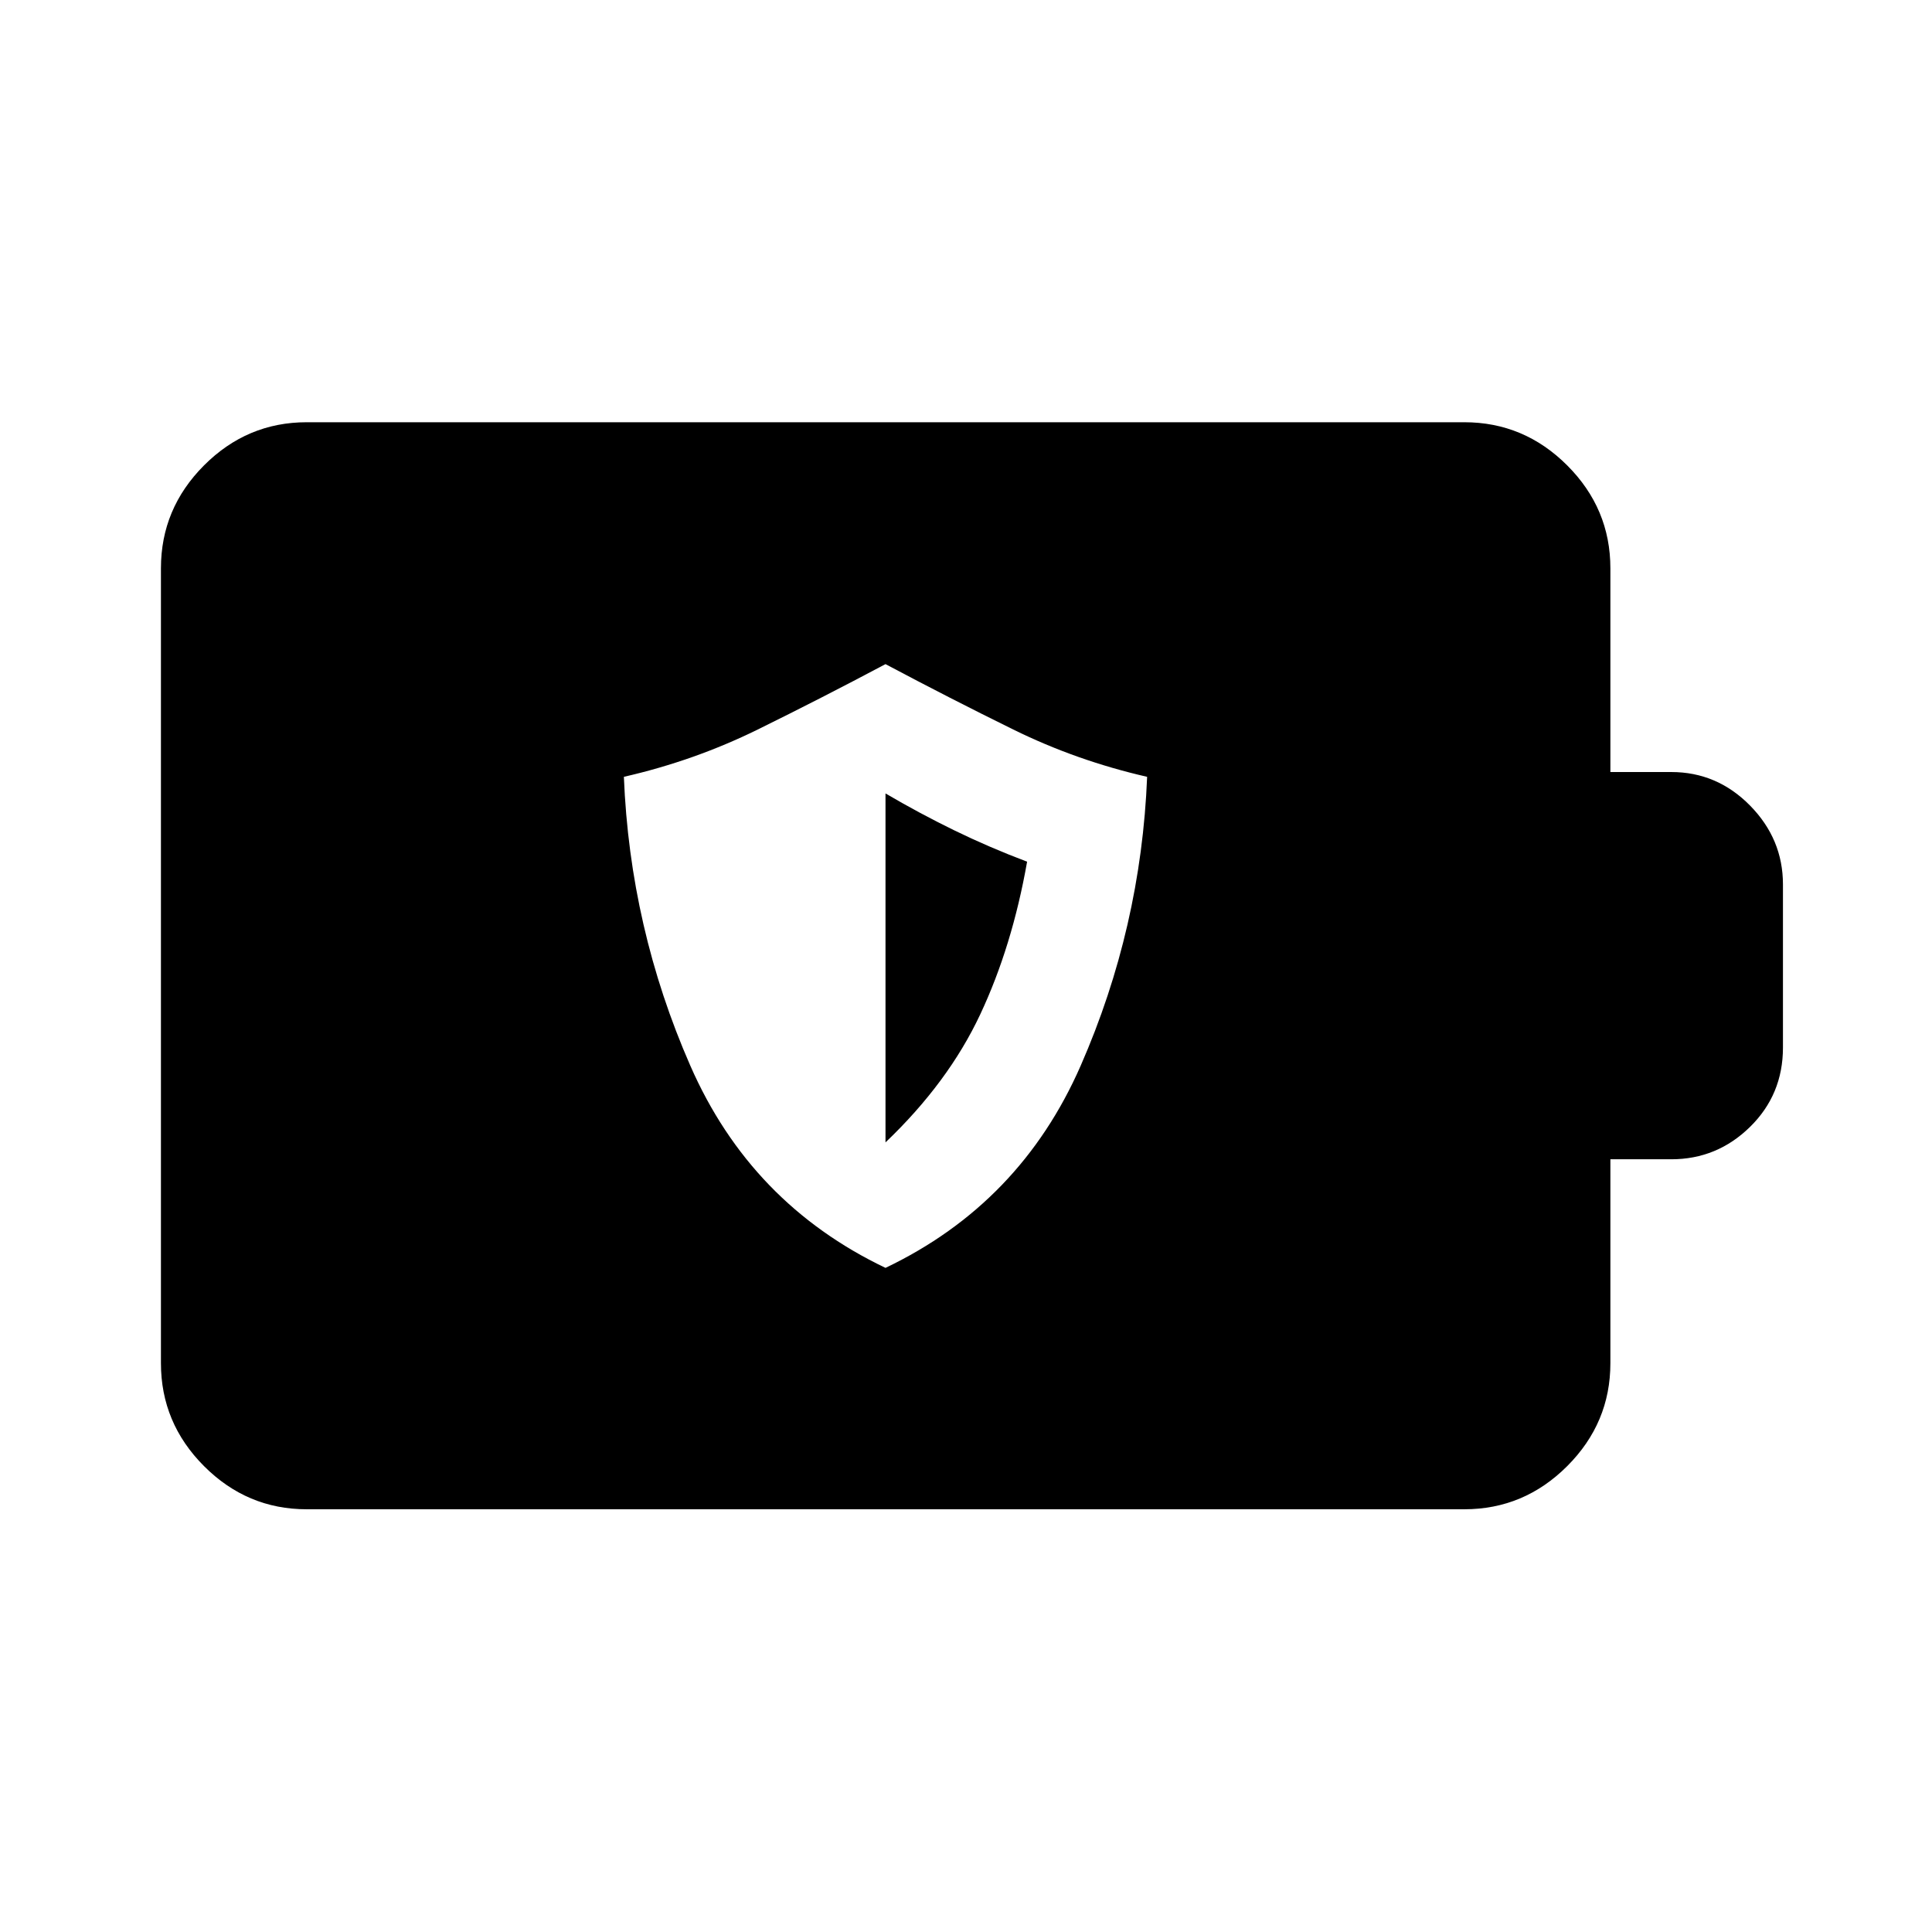 <svg xmlns="http://www.w3.org/2000/svg" height="40" viewBox="0 -960 960 960" width="40"><path d="M440-330q67-32 97-100.5T570-574q-35-8-66.5-23.5T440-630q-32 17-63.5 32.5T310-574q3 75 33 143.5T440-330Zm0-62.35v-173.4q16.85 9.89 34.21 18.36 17.36 8.46 36.15 15.56-7.41 42.07-23.3 75.9-15.89 33.84-47.06 63.58Zm-287.61 182.3q-29.62 0-51.02-21.45-21.4-21.45-21.4-51.13v-394.98q0-29.68 21.4-51.13 21.4-21.45 51.02-21.45h575.22q29.68 0 51.13 21.45 21.45 21.45 21.45 51.13v101.23h30.27q22.72 0 39.1 16.63 16.38 16.64 16.38 39.23v81.05q0 23.38-16.38 39.44-16.38 16.07-39.1 16.07h-30.27v101.33q0 29.68-21.45 51.13-21.45 21.45-51.13 21.45H152.39Z"/></svg>